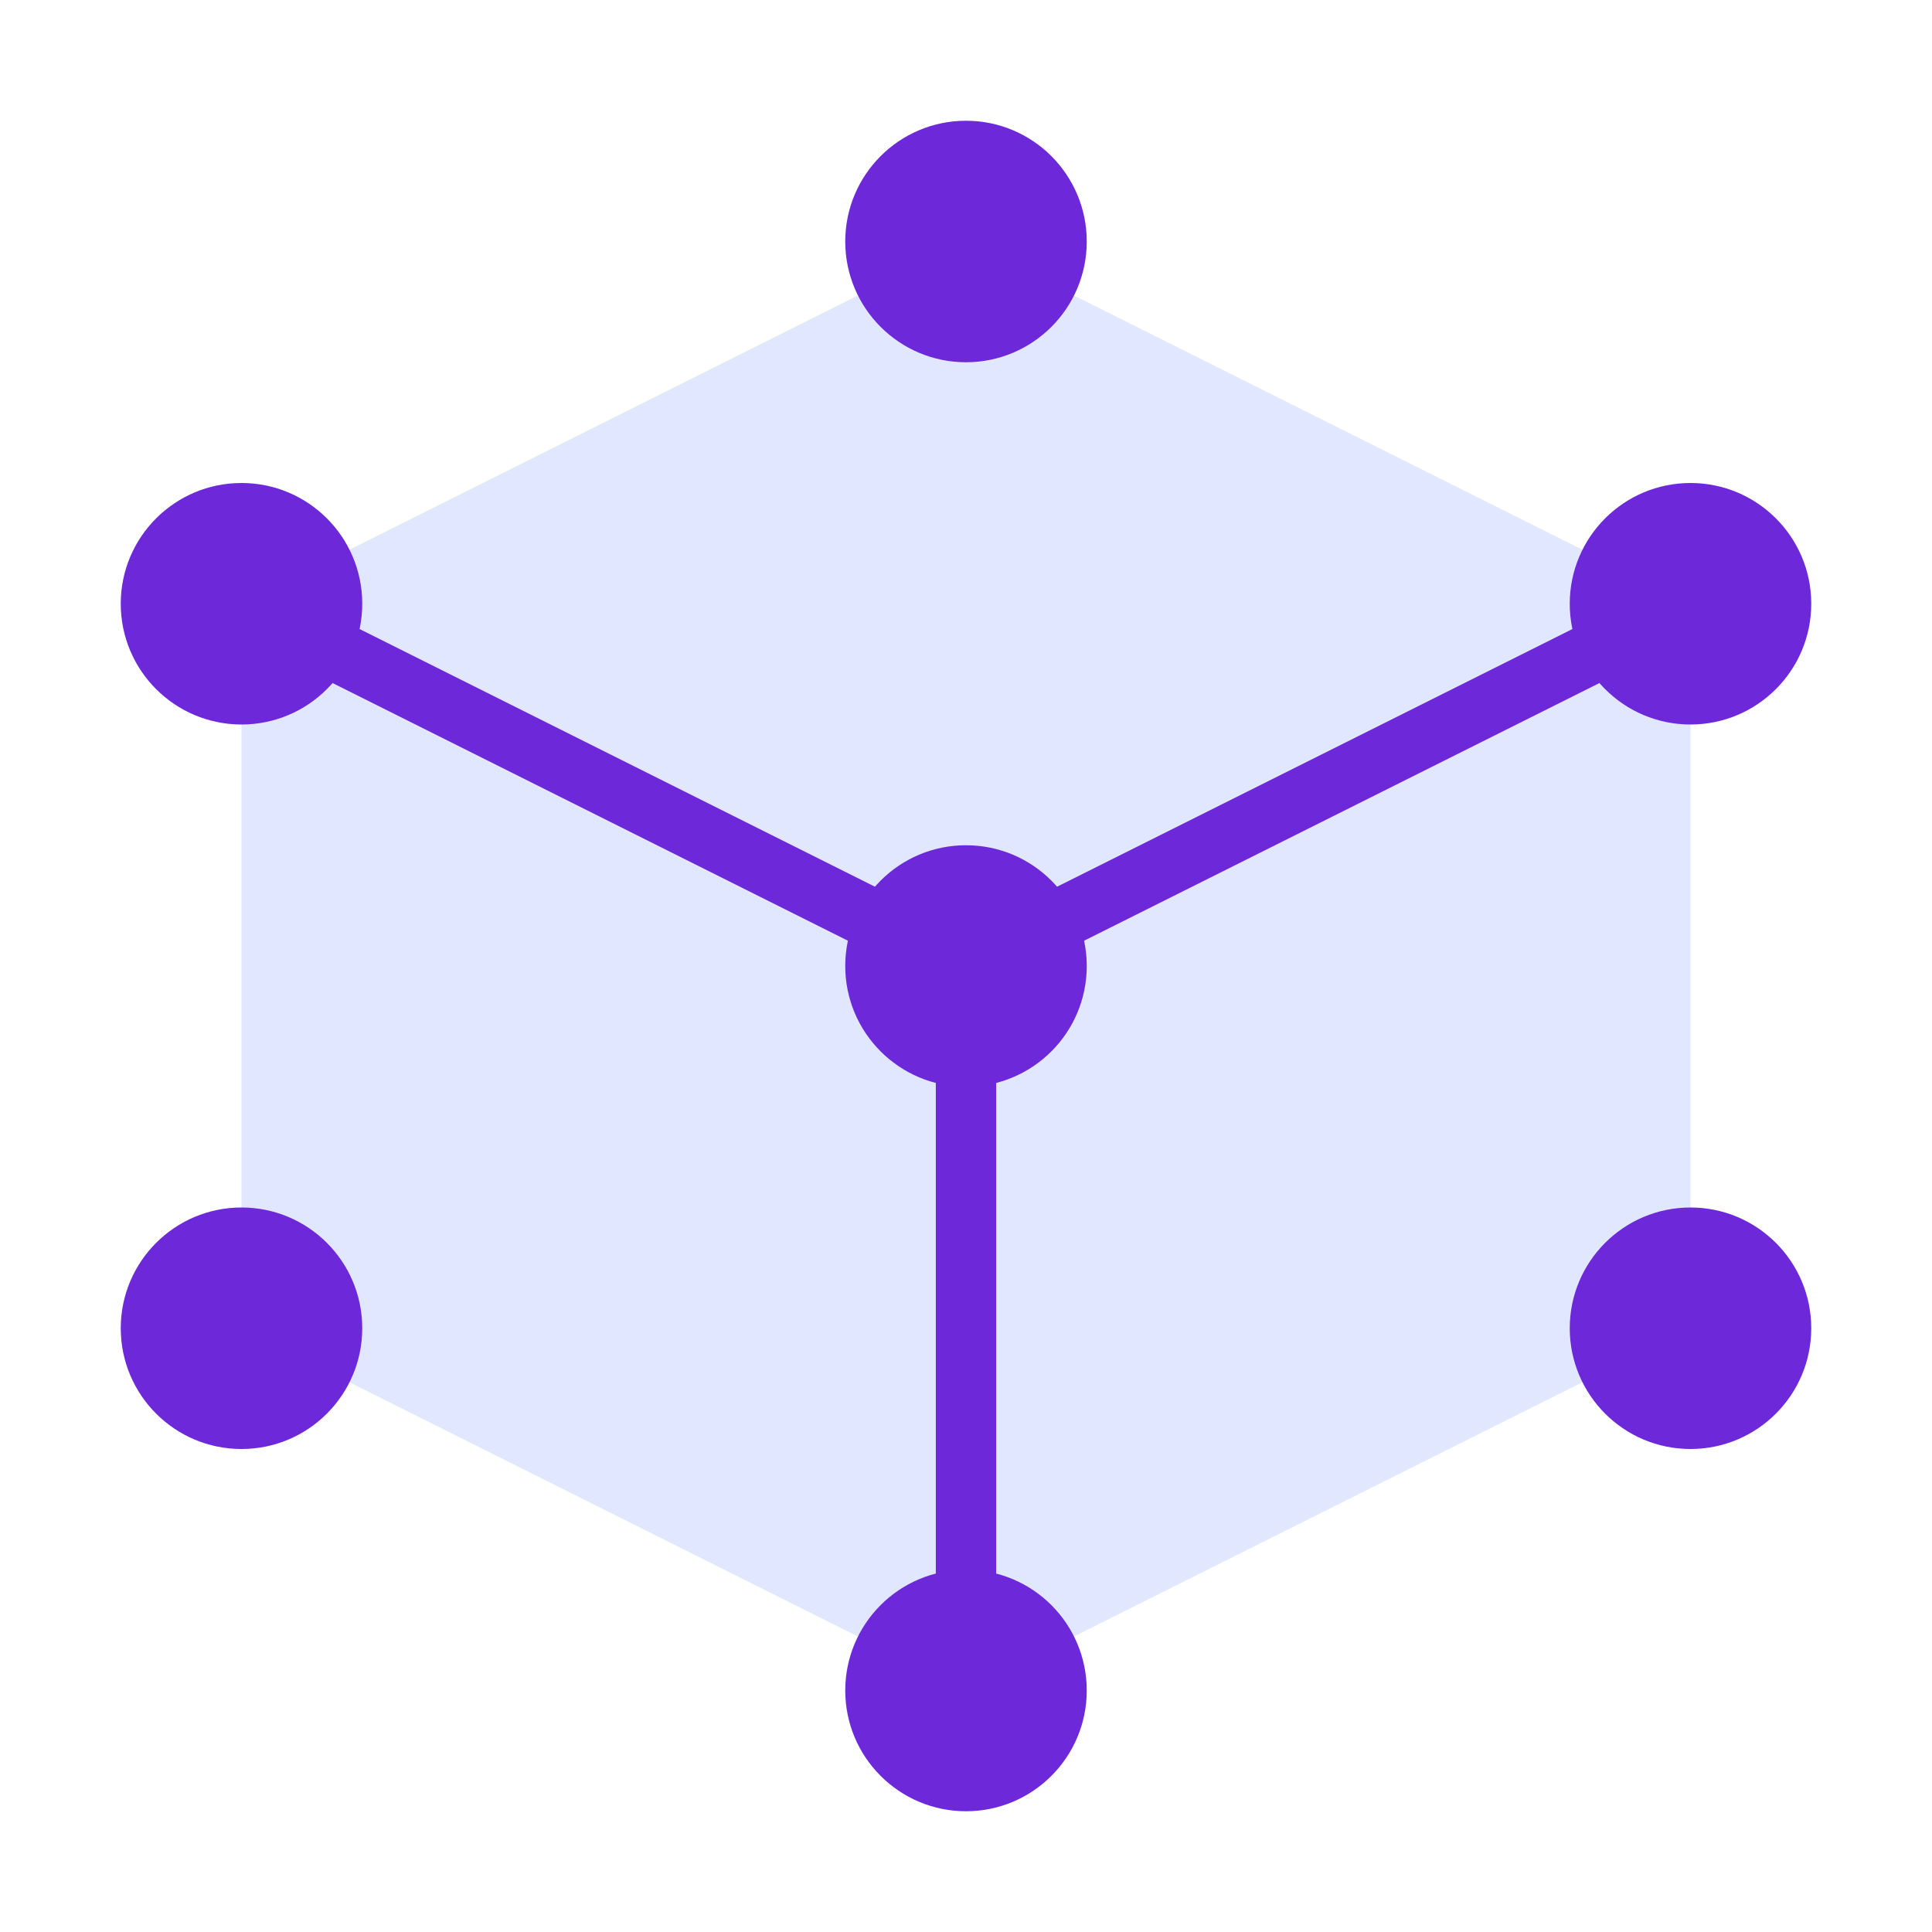 <svg width="64" height="64" viewBox="0 0 64 64" fill="none" xmlns="http://www.w3.org/2000/svg">
  <path d="M32 8L56 20V44L32 56L8 44V20L32 8Z" fill="#E0E7FF" />
  <path d="M32 32L32 56" stroke="#6D28D9" stroke-width="2" />
  <path d="M32 32L56 20" stroke="#6D28D9" stroke-width="2" />
  <path d="M32 32L8 20" stroke="#6D28D9" stroke-width="2" />
  <circle cx="32" cy="32" r="4" fill="#6D28D9" />
  <circle cx="32" cy="8" r="4" fill="#6D28D9" />
  <circle cx="56" cy="20" r="4" fill="#6D28D9" />
  <circle cx="56" cy="44" r="4" fill="#6D28D9" />
  <circle cx="32" cy="56" r="4" fill="#6D28D9" />
  <circle cx="8" cy="44" r="4" fill="#6D28D9" />
  <circle cx="8" cy="20" r="4" fill="#6D28D9" />
</svg>
